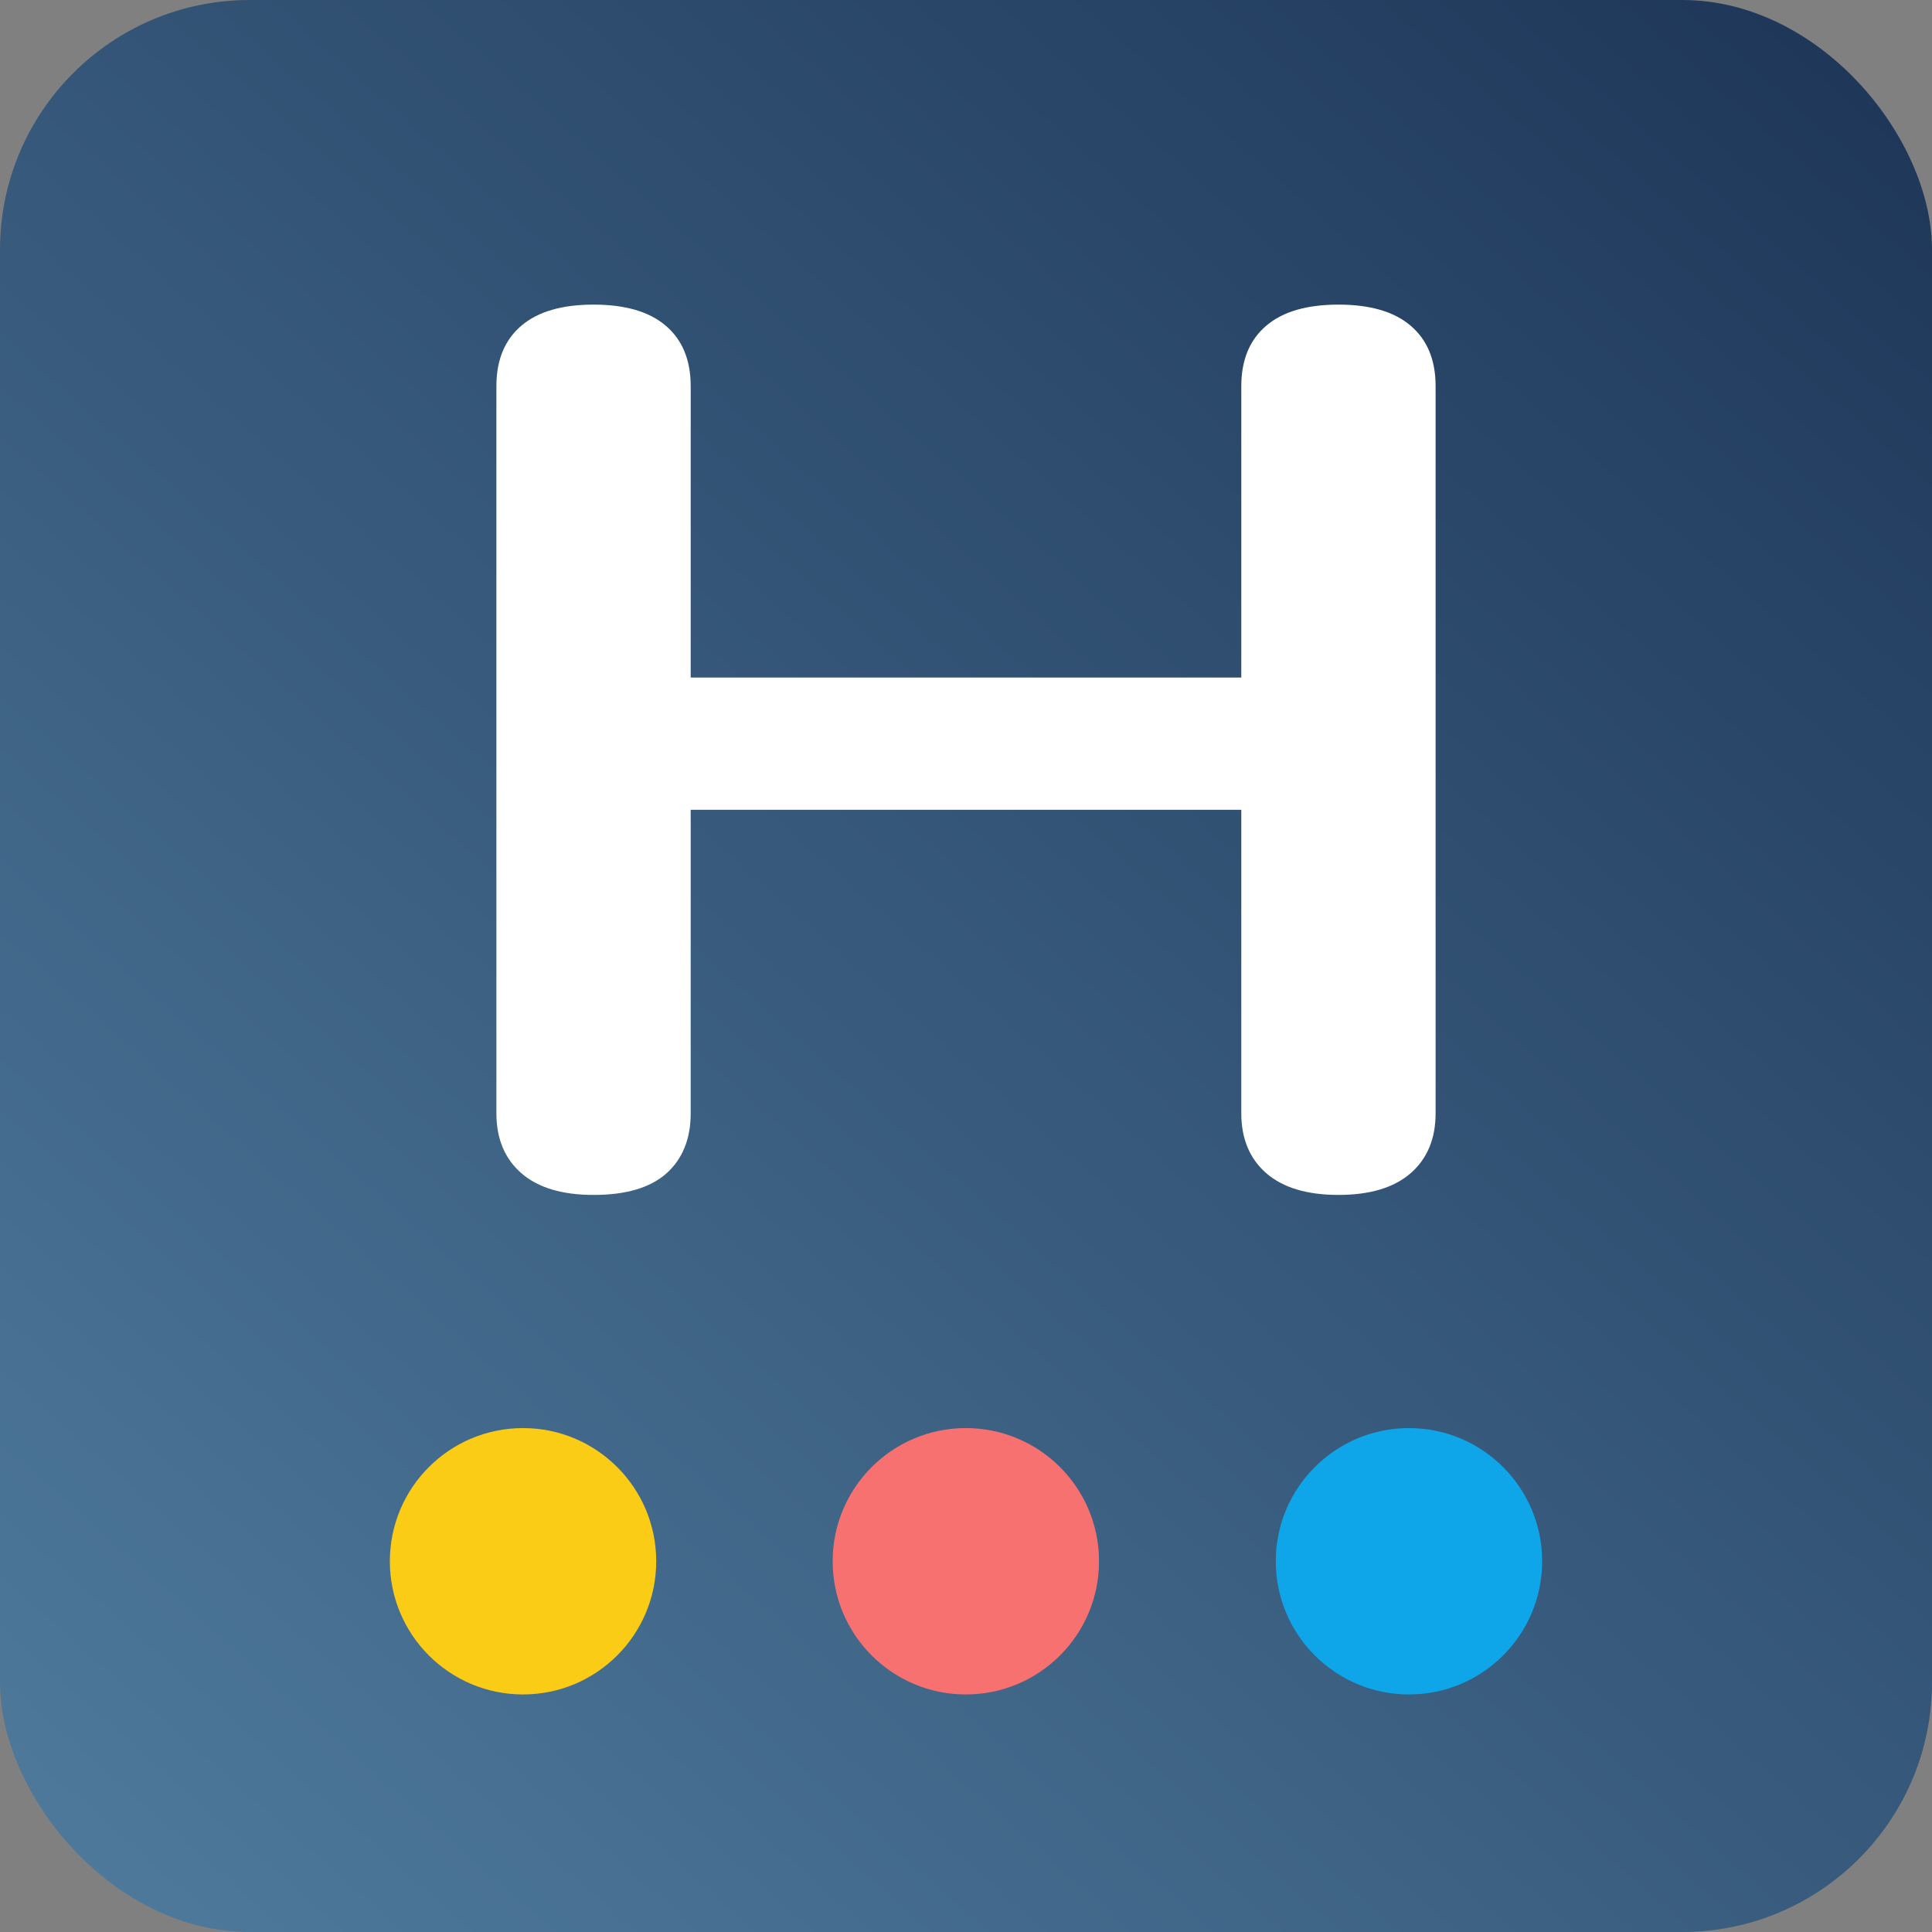 <?xml version="1.0" encoding="UTF-8"?>
<svg id="Layer_1" data-name="Layer 1" xmlns="http://www.w3.org/2000/svg" xmlns:xlink="http://www.w3.org/1999/xlink" viewBox="0 0 61.65 61.65">
  <rect x="0" y="0" width="61.65" height="61.65" fill="#808080" stroke="none"/>
  <defs>
    <style>
      .cls-1 {
        fill: #f87171;
      }

      .cls-2 {
        fill: #fff;
      }

      .cls-3 {
        fill: #facc15;
      }

      .cls-4 {
        fill: url(#linear-gradient);
      }

      .cls-5 {
        fill: #0ea5e9;
      }
    </style>
    <linearGradient id="linear-gradient" x1="2.34" y1="63.08" x2="59.69" y2="-1.87" gradientUnits="userSpaceOnUse">
      <stop offset="0" stop-color="#4f7b9d"/>
      <stop offset="1" stop-color="#1d3557"/>
    </linearGradient>
  </defs>
  <rect class="cls-4" width="61.65" height="61.65" rx="7.97" ry="7.97"/>
  <g>
    <circle class="cls-3" cx="16.69" cy="49.82" r="4.25"/>
    <circle class="cls-1" cx="30.82" cy="49.82" r="4.25"/>
    <circle class="cls-5" cx="44.96" cy="49.82" r="4.25"/>
  </g>
  <path class="cls-2" d="M18.94,38.13c-1,0-1.77-.23-2.3-.69-.53-.46-.8-1.1-.8-1.91V12.32c0-.84,.27-1.48,.8-1.93,.53-.45,1.3-.67,2.3-.67s1.77,.22,2.3,.67c.53,.45,.8,1.09,.8,1.93v9.3h17.57V12.32c0-.84,.27-1.48,.8-1.93,.53-.45,1.3-.67,2.3-.67s1.77,.22,2.3,.67c.53,.45,.8,1.09,.8,1.93v23.21c0,.81-.27,1.45-.8,1.91-.53,.46-1.3,.69-2.3,.69s-1.77-.23-2.3-.69c-.53-.46-.8-1.1-.8-1.91v-9.69H22.04v9.69c0,.81-.26,1.45-.77,1.91-.52,.46-1.29,.69-2.32,.69Z"/>
</svg>